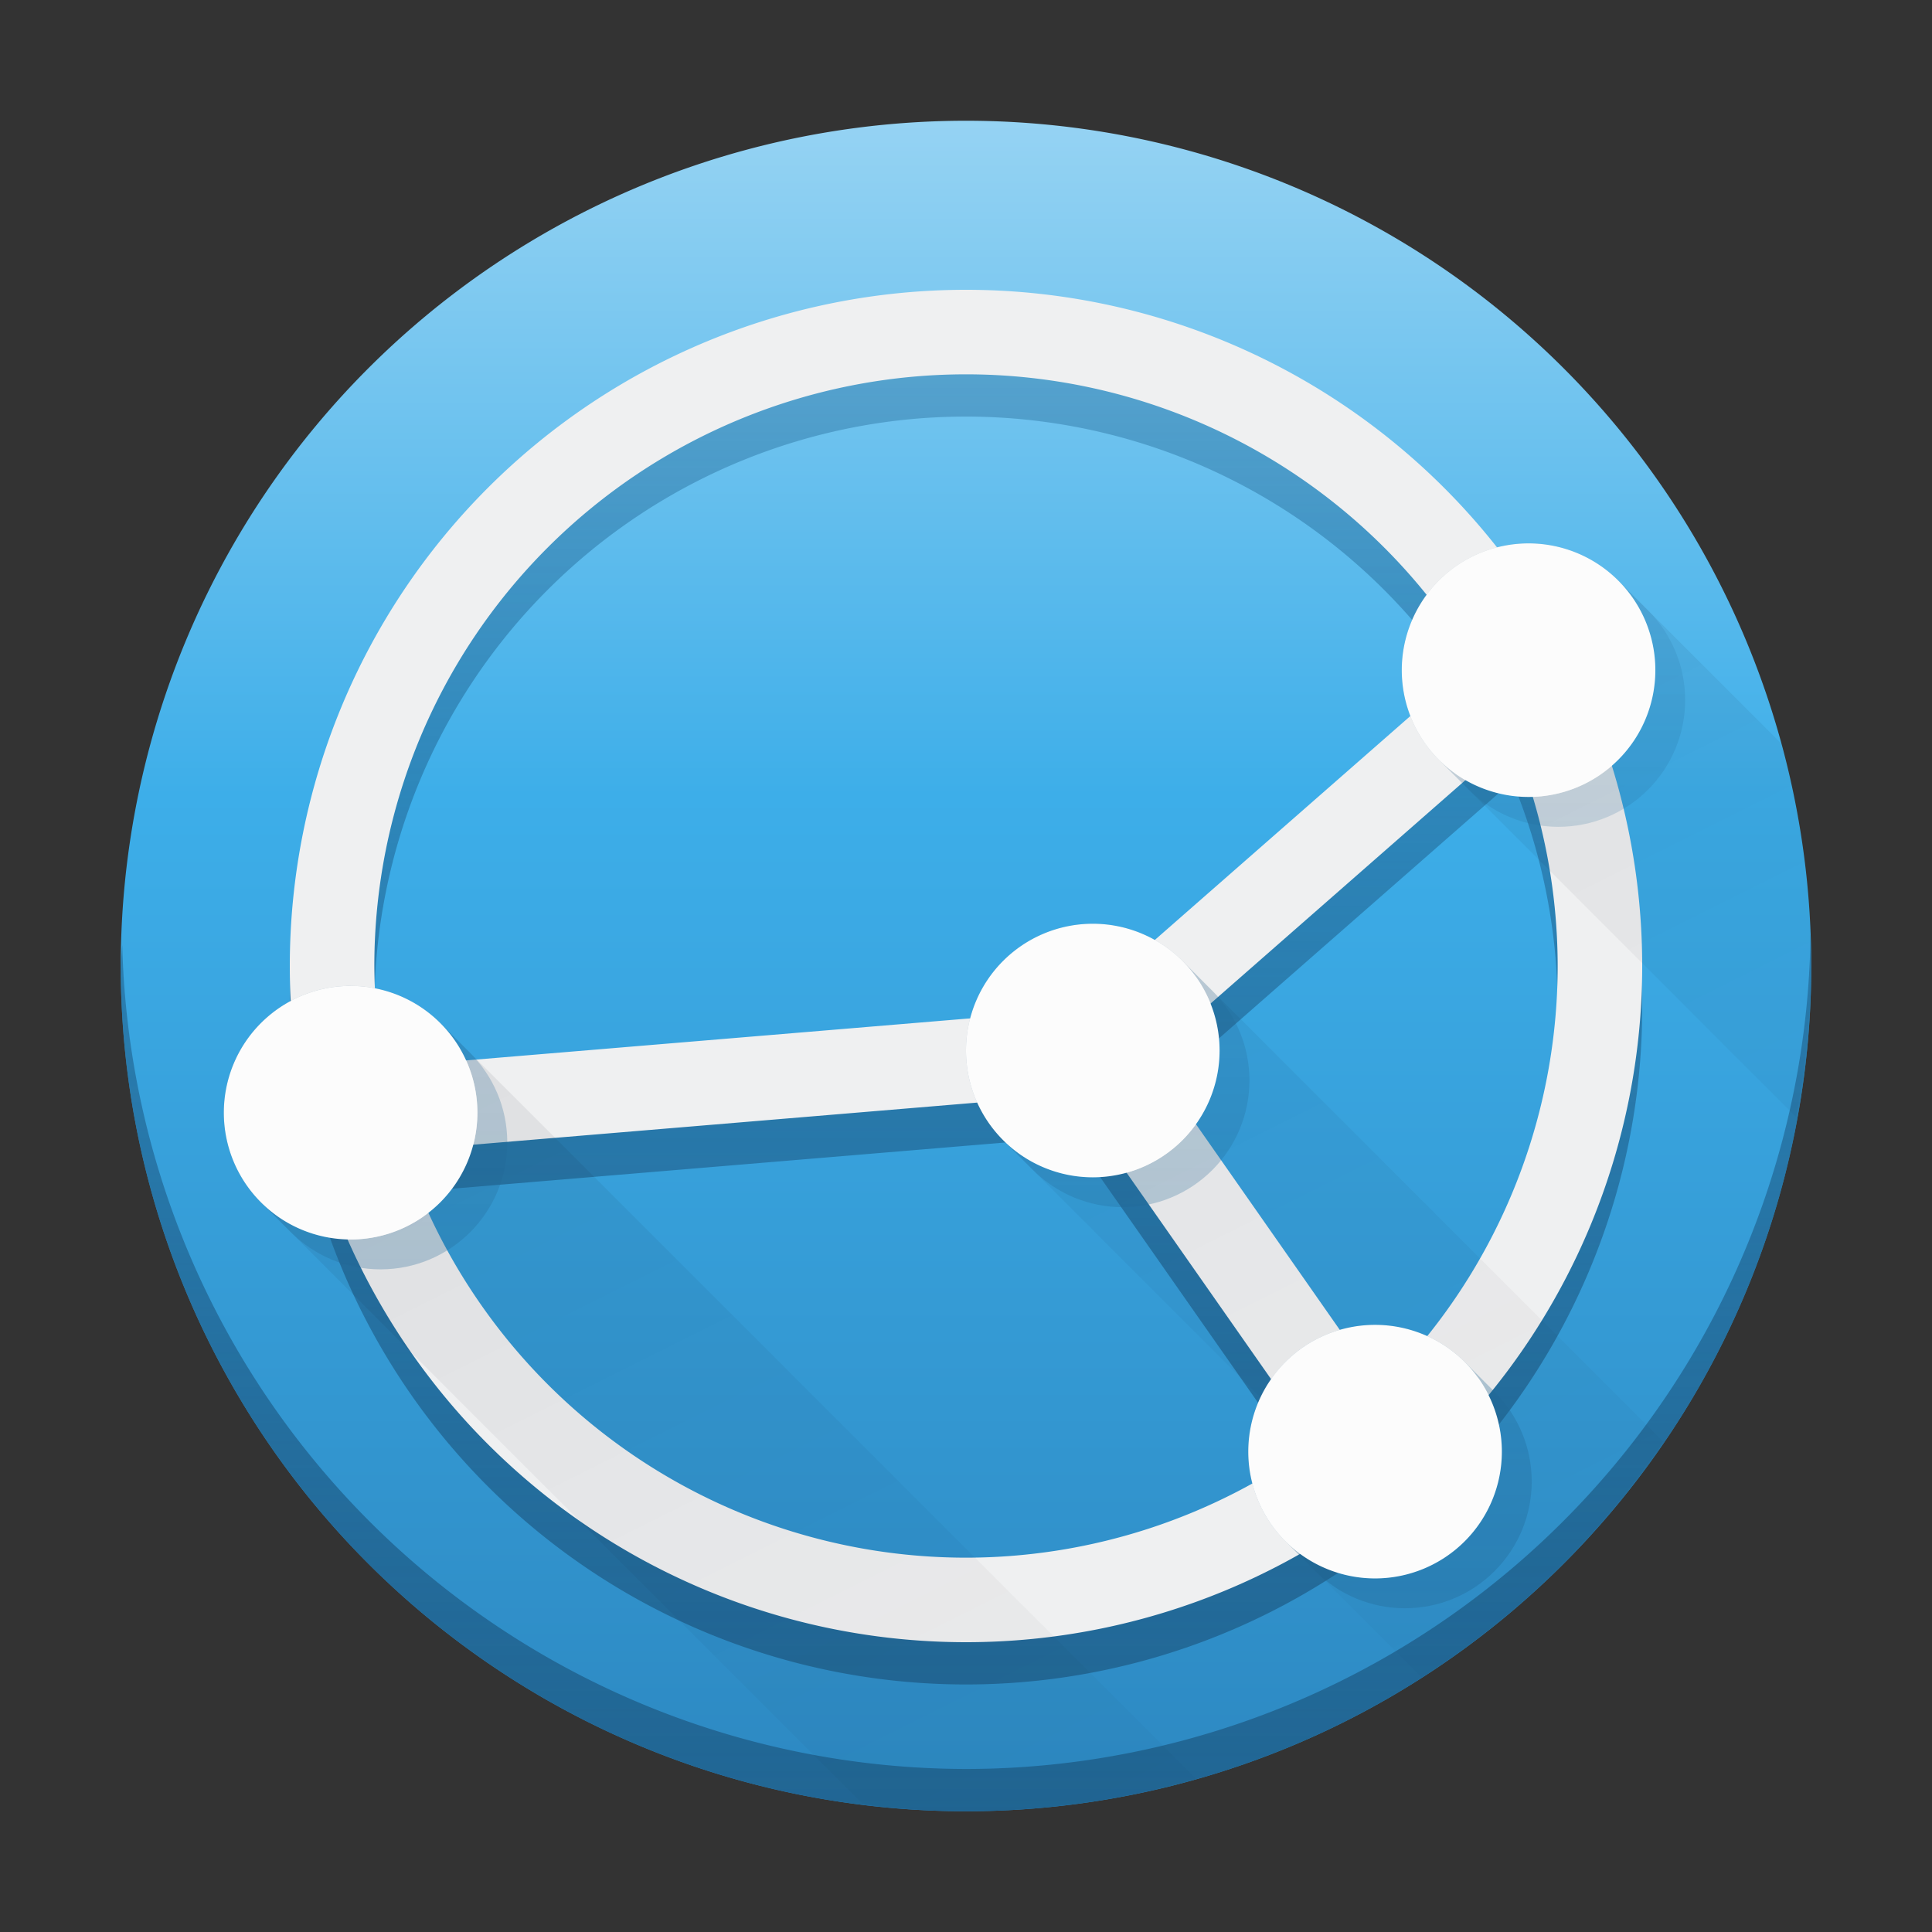 <?xml version="1.0" encoding="UTF-8" standalone="no"?>
<svg
   height="48"
   viewBox="0 0 48 48"
   width="48"
   version="1.1"
   id="svg35"
   sodipodi:docname="syncthing.svg"
   inkscape:version="1.2.1 (9c6d41e410, 2022-07-14)"
   xmlns:inkscape="http://www.inkscape.org/namespaces/inkscape"
   xmlns:sodipodi="http://sodipodi.sourceforge.net/DTD/sodipodi-0.dtd"
   xmlns:xlink="http://www.w3.org/1999/xlink"
   xmlns="http://www.w3.org/2000/svg"
   xmlns:svg="http://www.w3.org/2000/svg">
  <rect x="0" y="0" width="48" height="48" fill="#333333" stroke="none"/>
  <defs
     id="defs39" />
  <sodipodi:namedview
     id="namedview37"
     pagecolor="#ffffff"
     bordercolor="#666666"
     borderopacity="1.0"
     inkscape:showpageshadow="2"
     inkscape:pageopacity="0.0"
     inkscape:pagecheckerboard="0"
     inkscape:deskcolor="#d1d1d1"
     showgrid="false"
     inkscape:zoom="4.9166667"
     inkscape:cx="24"
     inkscape:cy="24"
     inkscape:window-width="1920"
     inkscape:window-height="1011"
     inkscape:window-x="0"
     inkscape:window-y="0"
     inkscape:window-maximized="1"
     inkscape:current-layer="svg35" />
  <linearGradient
     id="a"
     gradientUnits="userSpaceOnUse"
     x1="4"
     x2="4"
     xlink:href="#e"
     y1="44"
     y2="9"
     gradientTransform="matrix(1.05,0,0,1.05,-1.2,-1.2)" />
  <linearGradient
     id="b"
     gradientUnits="userSpaceOnUse"
     x1="24"
     x2="44"
     y1="4"
     y2="44">
    <stop
       offset="0"
       stop-color="#000010"
       id="stop3" />
    <stop
       offset="1"
       stop-color="#000010"
       stop-opacity="0"
       id="stop5" />
  </linearGradient>
  <linearGradient
     id="c"
     gradientUnits="userSpaceOnUse"
     x1="6"
     x2="6"
     xlink:href="#e"
     y1="39"
     y2="14" />
  <linearGradient
     id="d"
     gradientTransform="matrix(1.05,0,0,1.05,5.063,4.001)"
     gradientUnits="userSpaceOnUse"
     x1="4"
     x2="4"
     y1="44"
     y2="-20">
    <stop
       offset="0"
       stop-color="#2980b9"
       id="stop9" />
    <stop
       offset=".453"
       stop-color="#3daee9"
       id="stop11" />
    <stop
       offset="1"
       stop-color="#fff"
       id="stop13" />
  </linearGradient>
  <linearGradient
     id="e"
     gradientUnits="userSpaceOnUse"
     x1="8"
     x2="8"
     y1="41"
     y2="9">
    <stop
       offset="0"
       stop-color="#216694"
       id="stop16" />
    <stop
       offset="1"
       stop-color="#216694"
       stop-opacity=".35"
       id="stop18" />
  </linearGradient>
  <path
     d="M 24,3 A 21,21 0 0 0 3,24 21,21 0 0 0 24,45 21,21 0 0 0 45,24 21,21 0 0 0 24,3 Z"
     fill="url(#d)"
     stroke-width="1.312"
     id="path21"
     style="fill:url(#d)" />
  <path
     d="M 24,8.25 A 16.8,16.8 0 0 0 7.2,25.05 16.8,16.8 0 0 0 24,41.85 16.8,16.8 0 0 0 40.8,25.05 16.8,16.8 0 0 0 24,8.25 Z m 0,2.1 a 14.7,14.7 0 0 1 12.594,7.129 L 26.717,26.133 9.534,27.566 A 14.7,14.7 0 0 1 9.3,25.05 14.7,14.7 0 0 1 24,10.35 Z m 13.574,9.06 A 14.7,14.7 0 0 1 38.7,25.05 14.7,14.7 0 0 1 34.295,35.532 L 28.551,27.318 Z M 44.982,23.212 A 21,21 0 0 1 24,43.95 21,21 0 0 1 3.037,23.475 21,21 0 0 0 3,24 21,21 0 0 0 24,45 21,21 0 0 0 45,24 21,21 0 0 0 44.982,23.212 Z m -18.348,5.035 6.056,8.652 A 14.7,14.7 0 0 1 24,39.75 14.7,14.7 0 0 1 10.036,29.633 Z"
     fill="url(#a)"
     id="path23"
     style="fill:url(#a);stroke-width:1.05" />
  <path
     d="M 24,7.2 A 16.8,16.8 0 0 0 7.2,24 16.8,16.8 0 0 0 24,40.8 16.8,16.8 0 0 0 40.8,24 16.8,16.8 0 0 0 24,7.2 Z m 0,2.1 a 14.7,14.7 0 0 1 12.596,7.126 L 26.717,25.083 9.534,26.516 A 14.7,14.7 0 0 1 9.3,24 14.7,14.7 0 0 1 24,9.3 Z m 13.57,9.064 A 14.7,14.7 0 0 1 38.7,24 14.7,14.7 0 0 1 34.295,34.482 l -5.744,-8.213 z m -10.937,8.833 6.056,8.652 A 14.7,14.7 0 0 1 24,38.7 14.7,14.7 0 0 1 10.036,28.583 Z"
     fill="#eff0f1"
     stroke-width="1.355"
     id="path25" />
  <g
     stroke-width="1.25"
     id="g33"
     transform="matrix(1.05,0,0,1.05,-1.2,-1.2)">
    <path
       d="m 37.311,14 c -0.796,0 -1.558,0.316 -2.121,0.879 -0.563,0.563 -0.879,1.325 -0.879,2.121 0,0.796 0.316,1.558 0.879,2.121 l 8.449,8.451 A 20,20 0 0 0 44,24 20,20 0 0 0 43.289,18.736 L 39.432,14.879 C 38.869,14.316 38.106,14 37.311,14 Z M 27,23 c -0.796,0 -1.558,0.316 -2.121,0.879 C 24.316,24.442 24,25.204 24,26 c 0,0.796 0.316,1.558 0.879,2.121 l 6.09,6.092 c -0.187,0.396 -0.289,0.831 -0.289,1.277 0,0.796 0.316,1.558 0.879,2.121 l 3.227,3.227 a 20,20 0 0 0 5.709,-5.586 L 29.121,23.879 C 28.558,23.316 27.796,23 27,23 Z M 9.439,24.471 c -0.796,0 -1.558,0.316 -2.121,0.879 -0.563,0.563 -0.879,1.325 -0.879,2.121 0,0.796 0.316,1.558 0.879,2.121 L 21.553,43.826 A 20,20 0 0 0 24,44 20,20 0 0 0 29.443,43.23 L 11.561,25.35 c -0.543,-0.543 -1.293,-0.879 -2.121,-0.879 z"
       fill="url(#b)"
       opacity="0.1"
       id="path27"
       style="fill:url(#b)" />
    <path
       d="m 37.236,14 c -0.769,0.019 -1.502,0.334 -2.047,0.879 -0.563,0.563 -0.879,1.325 -0.879,2.121 0,0.796 0.316,1.558 0.879,2.121 l 0.654,0.654 0.053,0.053 c 0.563,0.563 1.325,0.879 2.121,0.879 0.796,0 1.558,-0.316 2.121,-0.879 0.563,-0.563 0.879,-1.325 0.879,-2.121 0,-0.796 -0.316,-1.558 -0.879,-2.121 l -0.053,-0.053 -0.654,-0.654 C 38.869,14.316 38.106,14 37.311,14 c -0.025,0 -0.049,-6.15e-4 -0.074,0 z m 0.781,0.707 c 0.627,0 1.234,0.196 1.738,0.555 0.359,0.504 0.555,1.111 0.555,1.738 0,0.796 -0.316,1.558 -0.879,2.121 C 38.869,19.684 38.106,20 37.311,20 c -0.627,0 -1.234,-0.196 -1.738,-0.555 -0.359,-0.504 -0.555,-1.111 -0.555,-1.738 0,-0.796 0.316,-1.558 0.879,-2.121 0.563,-0.563 1.325,-0.879 2.121,-0.879 z M 26.926,23 C 26.157,23.019 25.424,23.334 24.879,23.879 24.316,24.442 24,25.204 24,26 c 0,0.796 0.316,1.558 0.879,2.121 l 0.654,0.654 0.053,0.053 c 0.563,0.563 1.325,0.879 2.121,0.879 0.796,0 1.558,-0.316 2.121,-0.879 0.563,-0.563 0.879,-1.325 0.879,-2.121 0,-0.796 -0.316,-1.558 -0.879,-2.121 l -0.053,-0.053 -0.654,-0.654 C 28.558,23.316 27.796,23 27,23 c -0.025,0 -0.049,-6.15e-4 -0.074,0 z m 0.781,0.707 c 0.627,0 1.234,0.196 1.738,0.555 C 29.804,24.766 30,25.373 30,26 30,26.796 29.684,27.558 29.121,28.121 28.558,28.684 27.796,29 27,29 c -0.627,0 -1.234,-0.196 -1.738,-0.555 -0.359,-0.504 -0.555,-1.111 -0.555,-1.738 0,-0.796 0.316,-1.558 0.879,-2.121 0.563,-0.563 1.325,-0.879 2.121,-0.879 z M 9.365,24.471 c -0.769,0.019 -1.502,0.334 -2.047,0.879 -0.563,0.563 -0.879,1.325 -0.879,2.121 0,0.796 0.316,1.558 0.879,2.121 l 0.654,0.654 0.053,0.053 c 0.563,0.563 1.325,0.879 2.121,0.879 1.657,0 3,-1.343 3,-3 0,-0.828 -0.336,-1.578 -0.879,-2.121 l -0.051,-0.051 -0.656,-0.656 c -0.543,-0.543 -1.293,-0.879 -2.121,-0.879 -0.025,0 -0.049,-6.15e-4 -0.074,0 z m 0.781,0.707 c 0.647,0 1.248,0.206 1.738,0.555 0,0 0.002,0.002 0.002,0.002 0.349,0.49 0.553,1.089 0.553,1.736 0,1.657 -1.343,3 -3,3 -0.627,0 -1.234,-0.196 -1.738,-0.555 -0.359,-0.504 -0.555,-1.111 -0.555,-1.738 0,-0.796 0.316,-1.558 0.879,-2.121 0.563,-0.563 1.325,-0.879 2.121,-0.879 z m 23.459,7.312 c -0.769,0.019 -1.502,0.334 -2.047,0.879 -0.563,0.563 -0.879,1.325 -0.879,2.121 0,0.796 0.316,1.558 0.879,2.121 l 0.654,0.654 0.053,0.053 c 0.563,0.563 1.325,0.879 2.121,0.879 0.796,0 1.558,-0.316 2.121,-0.879 0.563,-0.563 0.879,-1.325 0.879,-2.121 0,-0.796 -0.316,-1.558 -0.879,-2.121 l -0.053,-0.053 -0.654,-0.654 c -0.563,-0.563 -1.325,-0.879 -2.121,-0.879 -0.025,0 -0.049,-6.15e-4 -0.074,0 z m 0.707,0.707 c 0.025,-6.16e-4 0.049,0 0.074,0 0.627,0 1.234,0.196 1.738,0.555 0.359,0.504 0.555,1.111 0.555,1.738 -1e-6,0.796 -0.316,1.558 -0.879,2.121 -0.563,0.563 -1.325,0.879 -2.121,0.879 -0.627,0 -1.234,-0.196 -1.738,-0.555 -0.359,-0.504 -0.555,-1.111 -0.555,-1.738 0,-0.796 0.316,-1.558 0.879,-2.121 0.545,-0.545 1.278,-0.86 2.047,-0.879 z"
       fill="url(#c)"
       opacity="0.35"
       id="path29"
       style="fill:url(#c)" />
    <path
       d="m 37.311,14 a 3,3 0 0 0 -3,3 3,3 0 0 0 3,3 3,3 0 0 0 3,-3 3,3 0 0 0 -3,-3 z M 27,23 a 3,3 0 0 0 -3,3 3,3 0 0 0 3,3 3,3 0 0 0 3,-3 3,3 0 0 0 -3,-3 z M 9.439,24.471 a 3,3 0 0 0 -3,3 3,3 0 0 0 3,3 3,3 0 0 0 3,-3 3,3 0 0 0 -3,-3 z m 24.24,8.02 a 3,3 0 0 0 -3,3 3,3 0 0 0 3,3 3,3 0 0 0 3,-3 3,3 0 0 0 -3,-3 z"
       fill="#fcfcfc"
       id="path31" />
  </g>
</svg>
